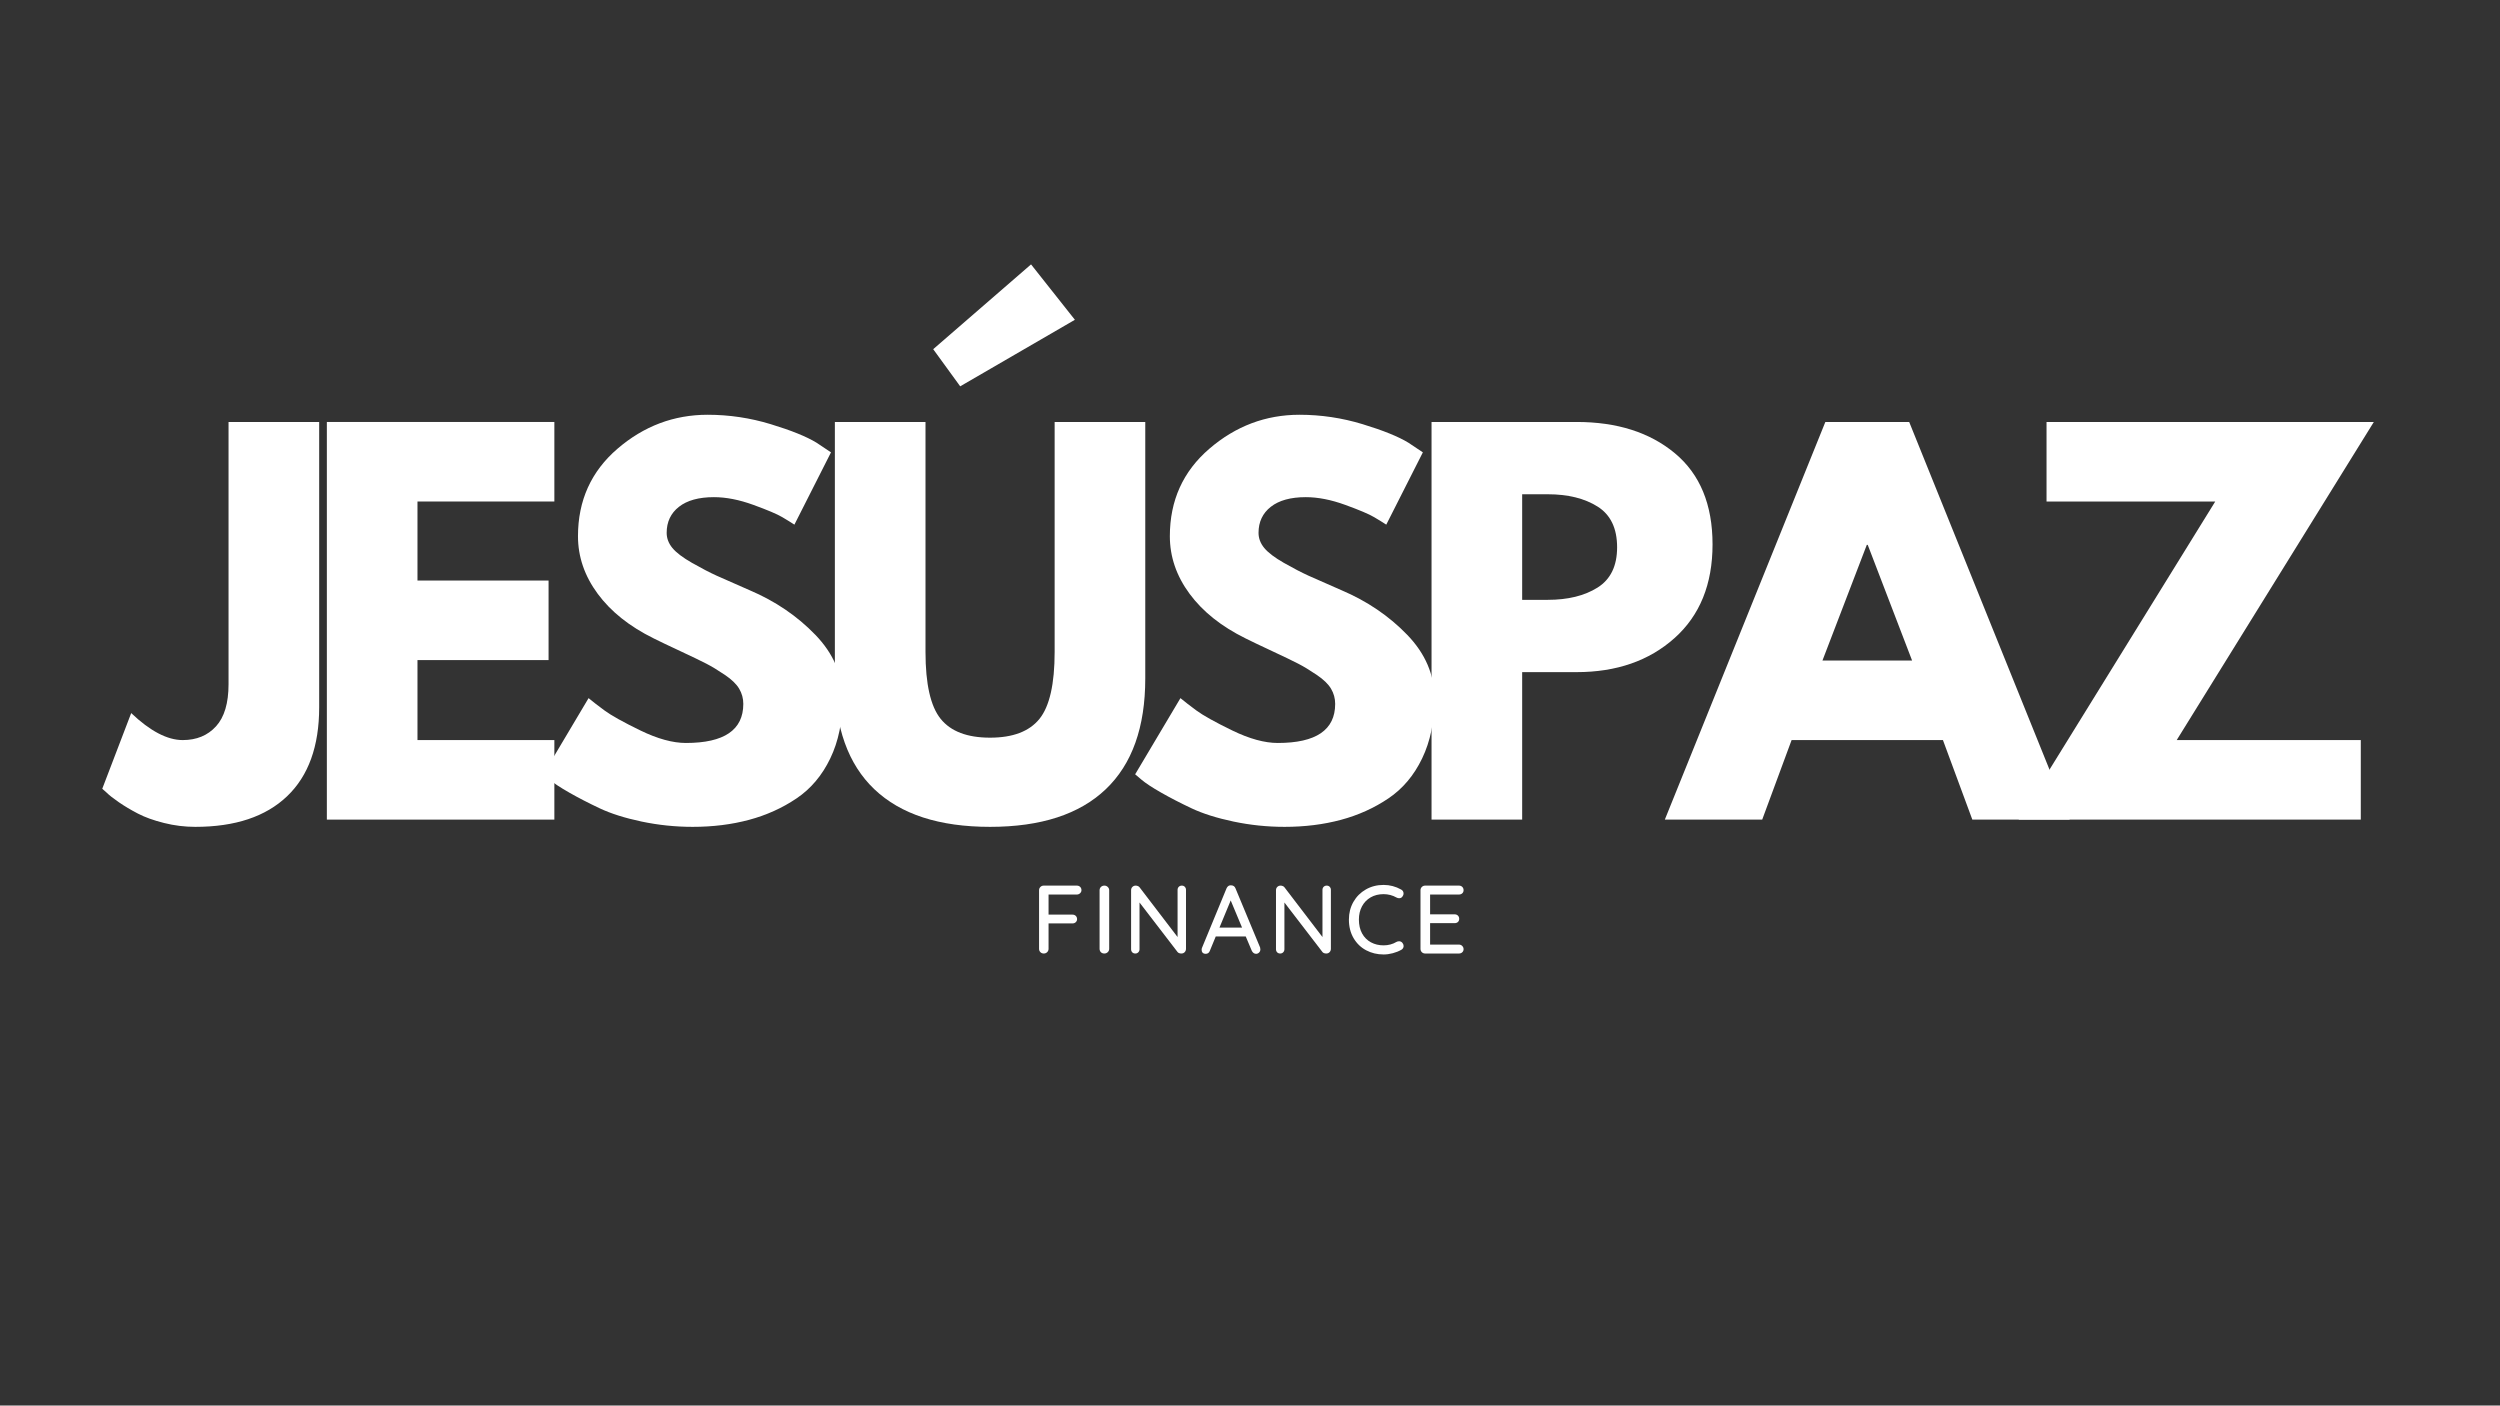 <svg xmlns="http://www.w3.org/2000/svg" xmlns:xlink="http://www.w3.org/1999/xlink" width="1366" zoomAndPan="magnify" viewBox="0 0 1024.5 576" height="768" preserveAspectRatio="xMidYMid meet" version="1.0"><rect x="0" y="0" width="1024.5" height="576" fill="#333333" stroke="none"/><defs><g/></defs><g fill="#ffffff" fill-opacity="1"><g transform="translate(48.032, 335.876)"><g><path d="M 82.766 -162.953 L 82.766 -46.016 C 82.766 -30.086 78.383 -17.941 69.625 -9.578 C 60.863 -1.211 48.32 2.969 32 2.969 C 27.656 2.969 23.375 2.438 19.156 1.375 C 14.945 0.32 11.391 -0.957 8.484 -2.469 C 5.586 -3.977 2.988 -5.523 0.688 -7.109 C -1.613 -8.691 -3.289 -10.008 -4.344 -11.062 L -6.125 -12.641 L 5.734 -43.656 C 13.492 -36.281 20.535 -32.594 26.859 -32.594 C 32.523 -32.594 37.066 -34.469 40.484 -38.219 C 43.91 -41.969 45.625 -47.727 45.625 -55.5 L 45.625 -162.953 Z M 82.766 -162.953 "/></g></g></g><g fill="#ffffff" fill-opacity="1"><g transform="translate(122.1, 335.876)"><g><path d="M 105.078 -162.953 L 105.078 -130.359 L 48.984 -130.359 L 48.984 -97.969 L 102.703 -97.969 L 102.703 -65.375 L 48.984 -65.375 L 48.984 -32.594 L 105.078 -32.594 L 105.078 0 L 11.844 0 L 11.844 -162.953 Z M 105.078 -162.953 "/></g></g></g><g fill="#ffffff" fill-opacity="1"><g transform="translate(218.091, 335.876)"><g><path d="M 71.891 -165.906 C 80.711 -165.906 89.336 -164.617 97.766 -162.047 C 106.191 -159.484 112.445 -156.953 116.531 -154.453 L 122.453 -150.5 L 107.453 -120.875 C 106.266 -121.664 104.613 -122.688 102.5 -123.938 C 100.395 -125.188 96.445 -126.863 90.656 -128.969 C 84.863 -131.082 79.469 -132.141 74.469 -132.141 C 68.281 -132.141 63.504 -130.82 60.141 -128.188 C 56.785 -125.551 55.109 -121.992 55.109 -117.516 C 55.109 -115.285 55.895 -113.211 57.469 -111.297 C 59.051 -109.391 61.75 -107.348 65.562 -105.172 C 69.383 -103.004 72.742 -101.258 75.641 -99.938 C 78.547 -98.625 83.023 -96.648 89.078 -94.016 C 99.609 -89.535 108.594 -83.441 116.031 -75.734 C 123.477 -68.035 127.203 -59.316 127.203 -49.578 C 127.203 -40.223 125.52 -32.055 122.156 -25.078 C 118.801 -18.098 114.191 -12.633 108.328 -8.688 C 102.473 -4.738 95.988 -1.812 88.875 0.094 C 81.77 2.008 74.066 2.969 65.766 2.969 C 58.66 2.969 51.68 2.242 44.828 0.797 C 37.984 -0.648 32.254 -2.461 27.641 -4.641 C 23.035 -6.816 18.891 -8.957 15.203 -11.062 C 11.516 -13.164 8.816 -14.941 7.109 -16.391 L 4.547 -18.562 L 23.109 -49.781 C 24.691 -48.457 26.863 -46.773 29.625 -44.734 C 32.395 -42.691 37.301 -39.957 44.344 -36.531 C 51.383 -33.113 57.602 -31.406 63 -31.406 C 78.676 -31.406 86.516 -36.738 86.516 -47.406 C 86.516 -49.645 85.953 -51.719 84.828 -53.625 C 83.711 -55.531 81.738 -57.438 78.906 -59.344 C 76.07 -61.258 73.566 -62.773 71.391 -63.891 C 69.223 -65.016 65.672 -66.727 60.734 -69.031 C 55.797 -71.332 52.145 -73.078 49.781 -74.266 C 39.895 -79.141 32.254 -85.227 26.859 -92.531 C 21.461 -99.844 18.766 -107.711 18.766 -116.141 C 18.766 -130.754 24.16 -142.703 34.953 -151.984 C 45.754 -161.266 58.066 -165.906 71.891 -165.906 Z M 71.891 -165.906 "/></g></g></g><g fill="#ffffff" fill-opacity="1"><g transform="translate(332.254, 335.876)"><g><path d="M 50.172 -192.781 L 90.266 -227.531 L 108.234 -204.828 L 61.234 -177.562 Z M 99.938 -162.953 L 99.938 -68.734 C 99.938 -55.566 97.863 -46.414 93.719 -41.281 C 89.57 -36.145 82.82 -33.578 73.469 -33.578 C 64.125 -33.578 57.379 -36.145 53.234 -41.281 C 49.086 -46.414 47.016 -55.566 47.016 -68.734 L 47.016 -162.953 L 9.875 -162.953 L 9.875 -57.875 C 9.875 -37.852 15.27 -22.707 26.062 -12.438 C 36.863 -2.164 52.664 2.969 73.469 2.969 C 94.281 2.969 110.082 -2.164 120.875 -12.438 C 131.676 -22.707 137.078 -37.852 137.078 -57.875 L 137.078 -162.953 Z M 99.938 -162.953 "/></g></g></g><g fill="#ffffff" fill-opacity="1"><g transform="translate(460.637, 335.876)"><g><path d="M 71.891 -165.906 C 80.711 -165.906 89.336 -164.617 97.766 -162.047 C 106.191 -159.484 112.445 -156.953 116.531 -154.453 L 122.453 -150.5 L 107.453 -120.875 C 106.266 -121.664 104.613 -122.688 102.5 -123.938 C 100.395 -125.188 96.445 -126.863 90.656 -128.969 C 84.863 -131.082 79.469 -132.141 74.469 -132.141 C 68.281 -132.141 63.504 -130.82 60.141 -128.188 C 56.785 -125.551 55.109 -121.992 55.109 -117.516 C 55.109 -115.285 55.895 -113.211 57.469 -111.297 C 59.051 -109.391 61.75 -107.348 65.562 -105.172 C 69.383 -103.004 72.742 -101.258 75.641 -99.938 C 78.547 -98.625 83.023 -96.648 89.078 -94.016 C 99.609 -89.535 108.594 -83.441 116.031 -75.734 C 123.477 -68.035 127.203 -59.316 127.203 -49.578 C 127.203 -40.223 125.52 -32.055 122.156 -25.078 C 118.801 -18.098 114.191 -12.633 108.328 -8.688 C 102.473 -4.738 95.988 -1.812 88.875 0.094 C 81.77 2.008 74.066 2.969 65.766 2.969 C 58.66 2.969 51.68 2.242 44.828 0.797 C 37.984 -0.648 32.254 -2.461 27.641 -4.641 C 23.035 -6.816 18.891 -8.957 15.203 -11.062 C 11.516 -13.164 8.816 -14.941 7.109 -16.391 L 4.547 -18.562 L 23.109 -49.781 C 24.691 -48.457 26.863 -46.773 29.625 -44.734 C 32.395 -42.691 37.301 -39.957 44.344 -36.531 C 51.383 -33.113 57.602 -31.406 63 -31.406 C 78.676 -31.406 86.516 -36.738 86.516 -47.406 C 86.516 -49.645 85.953 -51.719 84.828 -53.625 C 83.711 -55.531 81.738 -57.438 78.906 -59.344 C 76.07 -61.258 73.566 -62.773 71.391 -63.891 C 69.223 -65.016 65.672 -66.727 60.734 -69.031 C 55.797 -71.332 52.145 -73.078 49.781 -74.266 C 39.895 -79.141 32.254 -85.227 26.859 -92.531 C 21.461 -99.844 18.766 -107.711 18.766 -116.141 C 18.766 -130.754 24.16 -142.703 34.953 -151.984 C 45.754 -161.266 58.066 -165.906 71.891 -165.906 Z M 71.891 -165.906 "/></g></g></g><g fill="#ffffff" fill-opacity="1"><g transform="translate(574.8, 335.876)"><g><path d="M 11.844 -162.953 L 71.297 -162.953 C 87.891 -162.953 101.32 -158.672 111.594 -150.109 C 121.863 -141.547 127 -129.102 127 -112.781 C 127 -96.457 121.797 -83.648 111.391 -74.359 C 100.992 -65.078 87.629 -60.438 71.297 -60.438 L 48.984 -60.438 L 48.984 0 L 11.844 0 Z M 48.984 -90.062 L 59.453 -90.062 C 67.742 -90.062 74.555 -91.738 79.891 -95.094 C 85.223 -98.457 87.891 -103.957 87.891 -111.594 C 87.891 -119.363 85.223 -124.926 79.891 -128.281 C 74.555 -131.645 67.742 -133.328 59.453 -133.328 L 48.984 -133.328 Z M 48.984 -90.062 "/></g></g></g><g fill="#ffffff" fill-opacity="1"><g transform="translate(687.777, 335.876)"><g><path d="M 94.609 -162.953 L 160.375 0 L 120.484 0 L 108.438 -32.594 L 46.422 -32.594 L 34.375 0 L -5.531 0 L 60.25 -162.953 Z M 95.797 -65.188 L 77.625 -112.578 L 77.234 -112.578 L 59.062 -65.188 Z M 95.797 -65.188 "/></g></g></g><g fill="#ffffff" fill-opacity="1"><g transform="translate(824.061, 335.876)"><g><path d="M 148.734 -162.953 L 67.953 -32.594 L 143.391 -32.594 L 143.391 0 L 3.156 0 L 83.75 -130.359 L 14.609 -130.359 L 14.609 -162.953 Z M 148.734 -162.953 "/></g></g></g><g fill="#ffffff" fill-opacity="1"><g transform="translate(422.51, 390.75)"><g><path d="M 7.188 -24.172 L 7.188 -15.938 L 16.969 -15.938 C 17.531 -15.938 17.988 -15.766 18.344 -15.422 C 18.695 -15.078 18.875 -14.629 18.875 -14.078 C 18.875 -13.598 18.695 -13.188 18.344 -12.844 C 17.988 -12.5 17.531 -12.328 16.969 -12.328 L 7.188 -12.328 L 7.188 -1.906 C 7.188 -1.375 6.992 -0.922 6.609 -0.547 C 6.234 -0.18 5.781 0 5.25 0 C 4.688 0 4.219 -0.18 3.844 -0.547 C 3.477 -0.922 3.297 -1.375 3.297 -1.906 L 3.297 -25.922 C 3.297 -26.453 3.477 -26.898 3.844 -27.266 C 4.219 -27.641 4.672 -27.828 5.203 -27.828 L 18.766 -27.828 C 19.316 -27.828 19.77 -27.656 20.125 -27.312 C 20.488 -26.969 20.672 -26.516 20.672 -25.953 C 20.672 -25.473 20.484 -25.055 20.109 -24.703 C 19.742 -24.348 19.297 -24.172 18.766 -24.172 Z M 7.188 -24.172 "/></g></g></g><g fill="#ffffff" fill-opacity="1"><g transform="translate(447.31, 390.75)"><g><path d="M 7.234 -1.953 C 7.234 -1.391 7.035 -0.922 6.641 -0.547 C 6.242 -0.18 5.781 0 5.25 0 C 4.664 0 4.191 -0.18 3.828 -0.547 C 3.473 -0.922 3.297 -1.391 3.297 -1.953 L 3.297 -25.922 C 3.297 -26.453 3.477 -26.898 3.844 -27.266 C 4.219 -27.641 4.695 -27.828 5.281 -27.828 C 5.812 -27.828 6.27 -27.641 6.656 -27.266 C 7.039 -26.898 7.234 -26.453 7.234 -25.922 Z M 7.234 -1.953 "/></g></g></g><g fill="#ffffff" fill-opacity="1"><g transform="translate(460.226, 390.75)"><g><path d="M 24.094 -27.828 C 24.594 -27.828 25 -27.66 25.312 -27.328 C 25.633 -26.992 25.797 -26.578 25.797 -26.078 L 25.797 -1.953 C 25.797 -1.391 25.613 -0.922 25.25 -0.547 C 24.895 -0.18 24.441 0 23.891 0 C 23.598 0 23.312 -0.047 23.031 -0.141 C 22.758 -0.234 22.539 -0.375 22.375 -0.562 L 6.75 -20.906 L 6.75 -1.75 C 6.75 -1.25 6.582 -0.832 6.25 -0.5 C 5.926 -0.164 5.516 0 5.016 0 C 4.504 0 4.086 -0.164 3.766 -0.5 C 3.453 -0.832 3.297 -1.25 3.297 -1.75 L 3.297 -25.922 C 3.297 -26.473 3.473 -26.926 3.828 -27.281 C 4.191 -27.645 4.641 -27.828 5.172 -27.828 C 5.484 -27.828 5.785 -27.766 6.078 -27.641 C 6.367 -27.523 6.594 -27.363 6.75 -27.156 L 22.344 -6.75 L 22.344 -26.078 C 22.344 -26.578 22.504 -26.992 22.828 -27.328 C 23.16 -27.66 23.582 -27.828 24.094 -27.828 Z M 24.094 -27.828 "/></g></g></g><g fill="#ffffff" fill-opacity="1"><g transform="translate(491.703, 390.75)"><g><path d="M 24.688 -2.469 C 24.758 -2.227 24.797 -1.973 24.797 -1.703 C 24.797 -1.18 24.617 -0.742 24.266 -0.391 C 23.91 -0.047 23.492 0.125 23.016 0.125 C 22.641 0.125 22.301 0.008 22 -0.219 C 21.695 -0.445 21.453 -0.758 21.266 -1.156 L 18.797 -7 L 6.516 -7 L 4.094 -1.109 C 3.957 -0.711 3.738 -0.406 3.438 -0.188 C 3.133 0.02 2.797 0.125 2.422 0.125 C 1.867 0.125 1.445 -0.02 1.156 -0.312 C 0.863 -0.602 0.719 -1.004 0.719 -1.516 C 0.719 -1.617 0.742 -1.828 0.797 -2.141 L 10.938 -26.719 C 11.113 -27.133 11.367 -27.457 11.703 -27.688 C 12.035 -27.914 12.414 -28 12.844 -27.938 C 13.238 -27.938 13.594 -27.832 13.906 -27.625 C 14.227 -27.414 14.457 -27.113 14.594 -26.719 Z M 8.031 -10.609 L 17.297 -10.609 L 12.641 -21.75 Z M 8.031 -10.609 "/></g></g></g><g fill="#ffffff" fill-opacity="1"><g transform="translate(519.603, 390.75)"><g><path d="M 24.094 -27.828 C 24.594 -27.828 25 -27.66 25.312 -27.328 C 25.633 -26.992 25.797 -26.578 25.797 -26.078 L 25.797 -1.953 C 25.797 -1.391 25.613 -0.922 25.25 -0.547 C 24.895 -0.18 24.441 0 23.891 0 C 23.598 0 23.312 -0.047 23.031 -0.141 C 22.758 -0.234 22.539 -0.375 22.375 -0.562 L 6.75 -20.906 L 6.75 -1.75 C 6.75 -1.25 6.582 -0.832 6.25 -0.5 C 5.926 -0.164 5.516 0 5.016 0 C 4.504 0 4.086 -0.164 3.766 -0.5 C 3.453 -0.832 3.297 -1.25 3.297 -1.75 L 3.297 -25.922 C 3.297 -26.473 3.473 -26.926 3.828 -27.281 C 4.191 -27.645 4.641 -27.828 5.172 -27.828 C 5.484 -27.828 5.785 -27.766 6.078 -27.641 C 6.367 -27.523 6.594 -27.363 6.75 -27.156 L 22.344 -6.75 L 22.344 -26.078 C 22.344 -26.578 22.504 -26.992 22.828 -27.328 C 23.16 -27.66 23.582 -27.828 24.094 -27.828 Z M 24.094 -27.828 "/></g></g></g><g fill="#ffffff" fill-opacity="1"><g transform="translate(551.079, 390.75)"><g><path d="M 23.141 -26.203 C 23.773 -25.848 24.094 -25.316 24.094 -24.609 C 24.094 -24.129 23.93 -23.691 23.609 -23.297 C 23.297 -22.867 22.859 -22.656 22.297 -22.656 C 21.93 -22.656 21.57 -22.75 21.219 -22.938 C 19.582 -23.863 17.812 -24.328 15.906 -24.328 C 13.914 -24.328 12.156 -23.891 10.625 -23.016 C 9.102 -22.141 7.914 -20.91 7.062 -19.328 C 6.219 -17.754 5.797 -15.945 5.797 -13.906 C 5.797 -11.707 6.234 -9.812 7.109 -8.219 C 7.984 -6.633 9.188 -5.426 10.719 -4.594 C 12.258 -3.758 13.988 -3.344 15.906 -3.344 C 17.863 -3.344 19.633 -3.816 21.219 -4.766 C 21.539 -4.93 21.891 -5.016 22.266 -5.016 C 22.848 -5.016 23.312 -4.785 23.656 -4.328 C 23.969 -3.93 24.125 -3.508 24.125 -3.062 C 24.125 -2.738 24.035 -2.438 23.859 -2.156 C 23.691 -1.883 23.461 -1.672 23.172 -1.516 C 22.141 -0.93 20.977 -0.469 19.688 -0.125 C 18.406 0.219 17.145 0.391 15.906 0.391 C 13.332 0.391 10.961 -0.176 8.797 -1.312 C 6.641 -2.445 4.914 -4.102 3.625 -6.281 C 2.344 -8.457 1.703 -11 1.703 -13.906 C 1.703 -16.582 2.316 -19 3.547 -21.156 C 4.785 -23.32 6.484 -25.02 8.641 -26.25 C 10.805 -27.488 13.227 -28.109 15.906 -28.109 C 18.469 -28.109 20.879 -27.473 23.141 -26.203 Z M 23.141 -26.203 "/></g></g></g><g fill="#ffffff" fill-opacity="1"><g transform="translate(578.82, 390.75)"><g><path d="M 19.047 -3.656 C 19.598 -3.656 20.051 -3.469 20.406 -3.094 C 20.77 -2.727 20.953 -2.289 20.953 -1.781 C 20.953 -1.258 20.77 -0.832 20.406 -0.5 C 20.051 -0.164 19.598 0 19.047 0 L 5.203 0 C 4.672 0 4.219 -0.18 3.844 -0.547 C 3.477 -0.922 3.297 -1.375 3.297 -1.906 L 3.297 -25.922 C 3.297 -26.453 3.477 -26.898 3.844 -27.266 C 4.219 -27.641 4.672 -27.828 5.203 -27.828 L 19.047 -27.828 C 19.598 -27.828 20.051 -27.656 20.406 -27.312 C 20.77 -26.969 20.953 -26.516 20.953 -25.953 C 20.953 -25.422 20.77 -24.988 20.406 -24.656 C 20.051 -24.332 19.598 -24.172 19.047 -24.172 L 7.234 -24.172 L 7.234 -16.062 L 17.25 -16.062 C 17.812 -16.062 18.27 -15.891 18.625 -15.547 C 18.977 -15.203 19.156 -14.766 19.156 -14.234 C 19.156 -13.672 18.977 -13.227 18.625 -12.906 C 18.27 -12.594 17.812 -12.438 17.25 -12.438 L 7.234 -12.438 L 7.234 -3.656 Z M 19.047 -3.656 "/></g></g></g></svg>